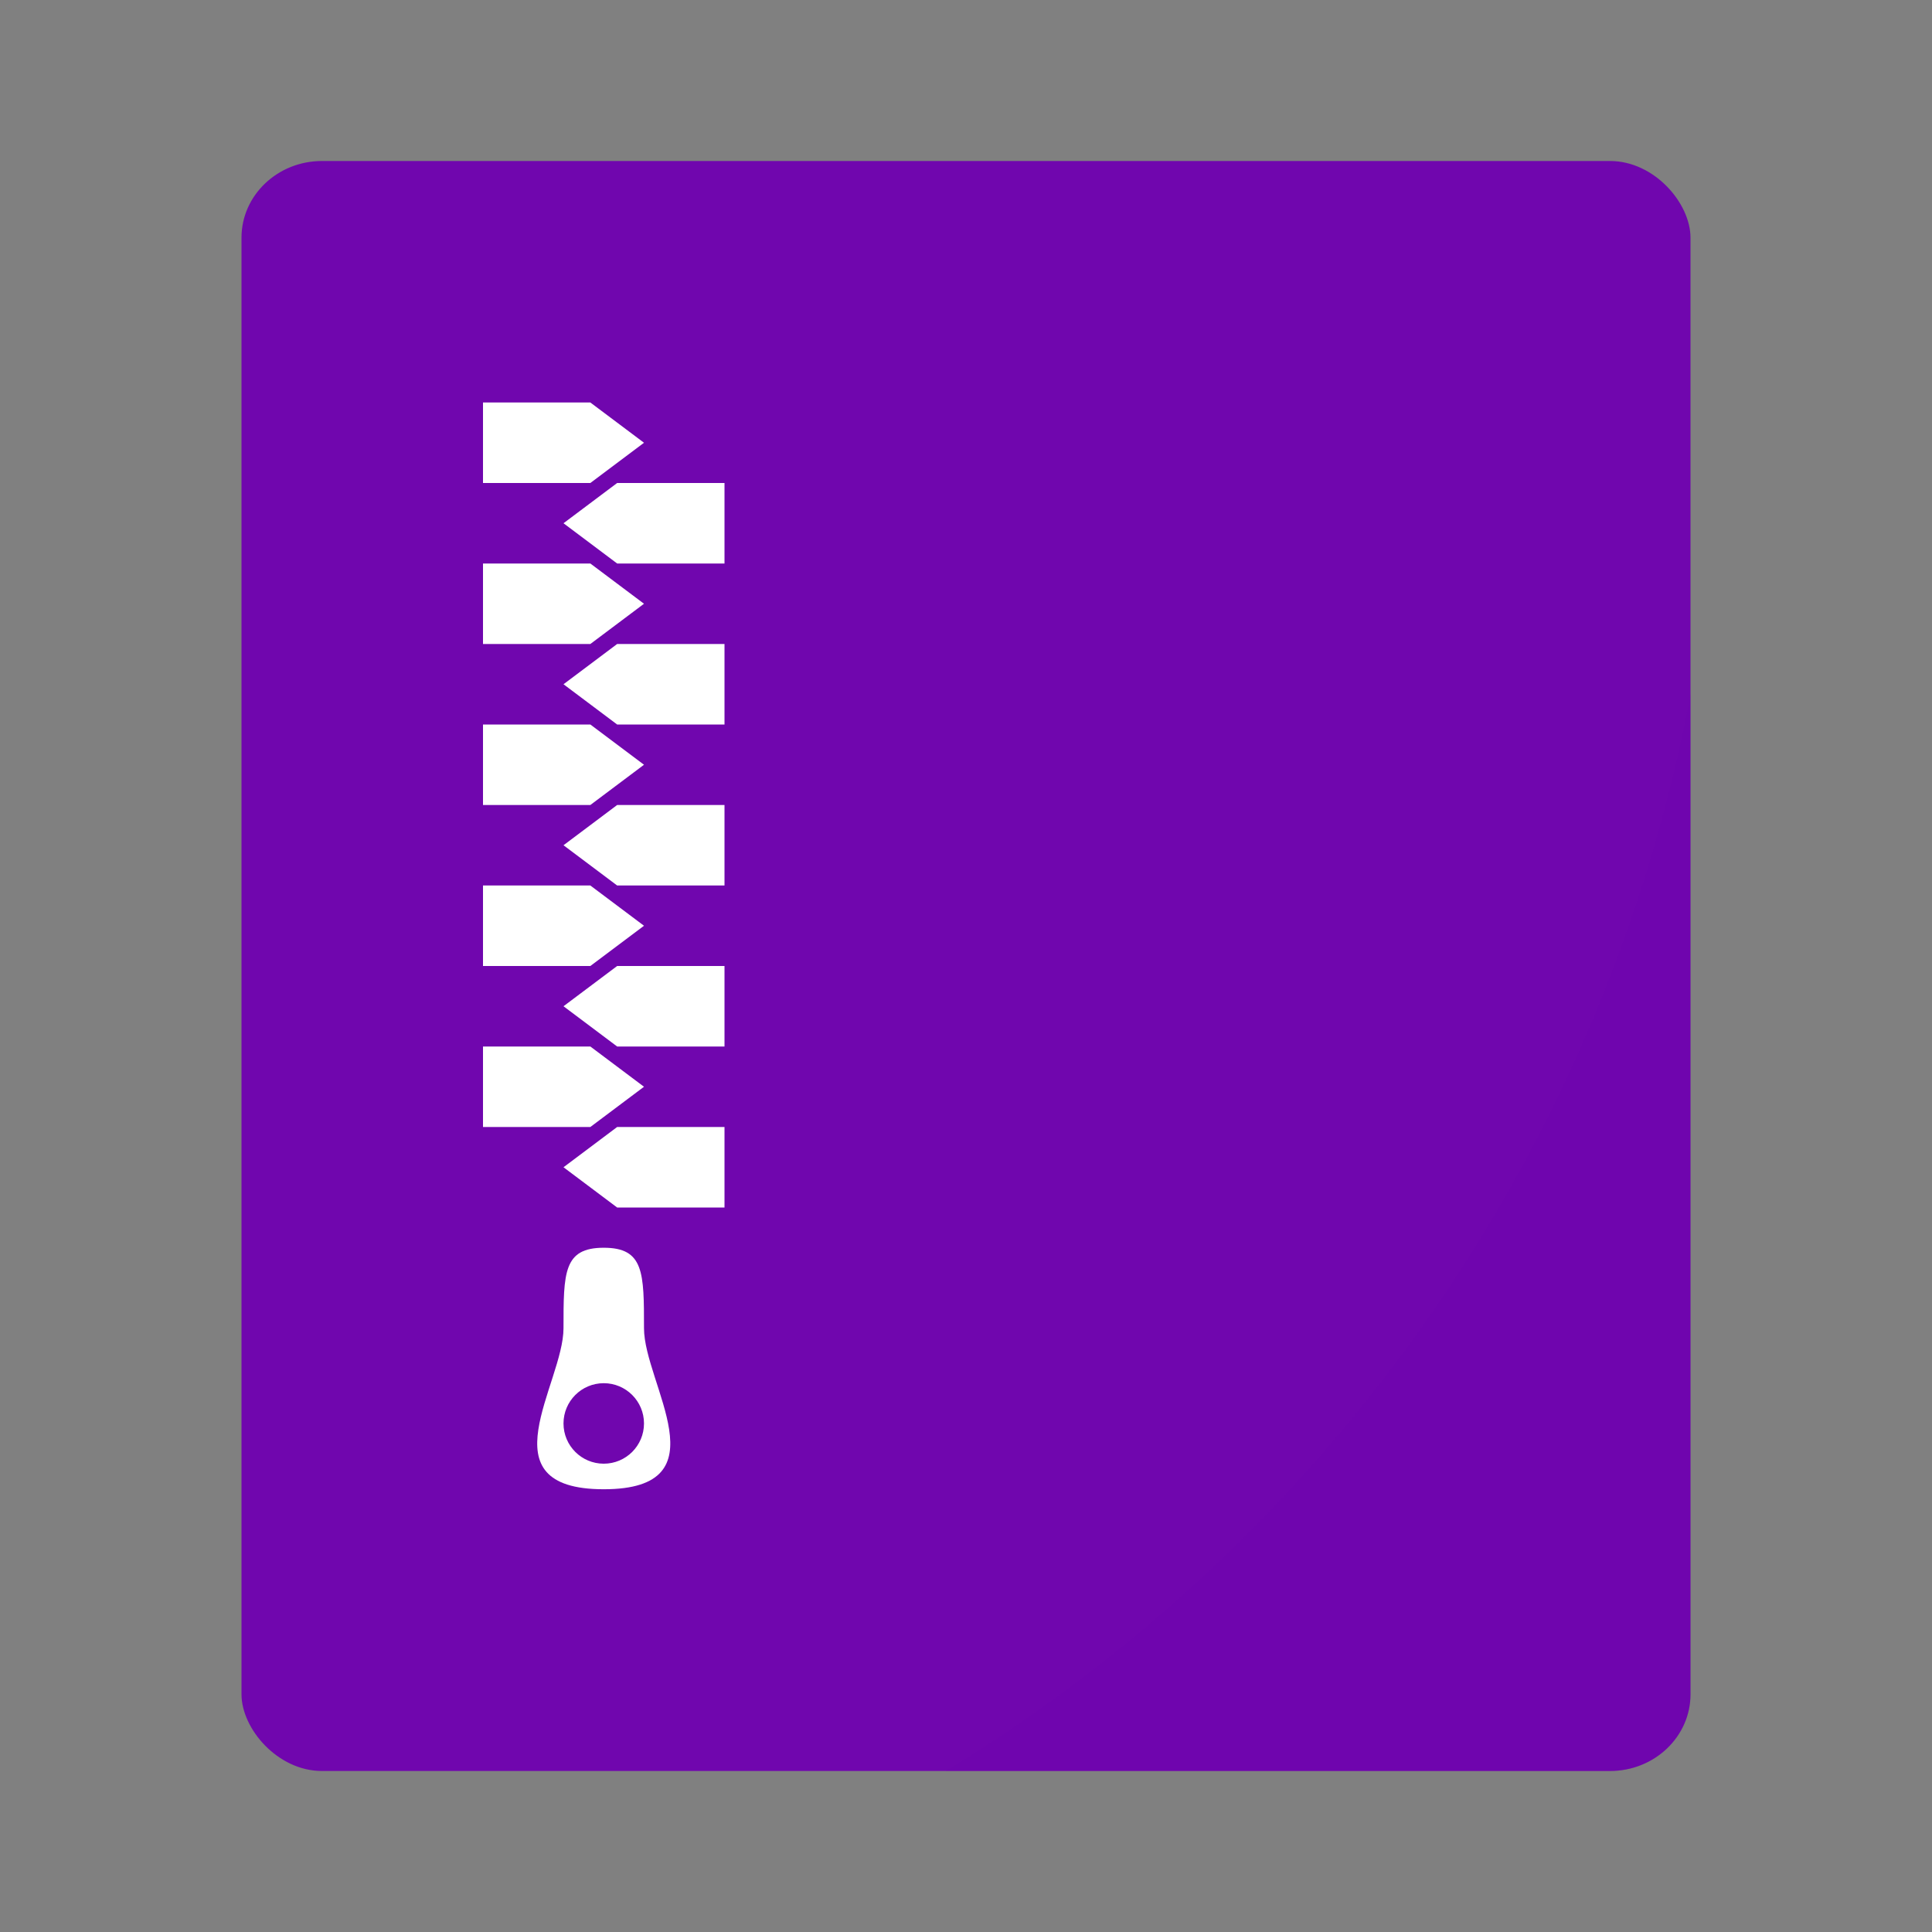 <?xml version="1.0" encoding="UTF-8" standalone="no"?>
<svg
   width="48px"
   height="48px"
   viewBox="0 0 48 48"
   version="1.1"
   id="svg37"
   sodipodi:docname="application-vnd.comicbook+zip.svg"
   inkscape:version="1.3.2 (091e20ef0f, 2023-11-25, custom)"
   xmlns:inkscape="http://www.inkscape.org/namespaces/inkscape"
   xmlns:sodipodi="http://sodipodi.sourceforge.net/DTD/sodipodi-0.dtd"
   xmlns="http://www.w3.org/2000/svg"
   xmlns:svg="http://www.w3.org/2000/svg"
   xmlns:rdf="http://www.w3.org/1999/02/22-rdf-syntax-ns#"
   xmlns:cc="http://creativecommons.org/ns#"
   xmlns:dc="http://purl.org/dc/elements/1.1/">
  <rect x="0" y="0" width="48" height="48" fill="#808080" stroke="none"/>
  <sodipodi:namedview
     pagecolor="#ffffff"
     bordercolor="#666666"
     borderopacity="1"
     objecttolerance="10"
     gridtolerance="10"
     guidetolerance="10"
     inkscape:pageopacity="0"
     inkscape:pageshadow="2"
     inkscape:window-width="1260"
     inkscape:window-height="664"
     id="namedview39"
     showgrid="false"
     inkscape:zoom="4.9166667"
     inkscape:cx="23.898305"
     inkscape:cy="24.101695"
     inkscape:window-x="0"
     inkscape:window-y="0"
     inkscape:window-maximized="1"
     inkscape:current-layer="svg37"
     inkscape:showpageshadow="2"
     inkscape:pagecheckerboard="0"
     inkscape:deskcolor="#d1d1d1" />
  <!-- Generator: Sketch 41.2 (35397) - http://www.bohemiancoding.com/sketch -->
  <title
     id="title2">application-x-arc</title>
  <desc
     id="desc4">Created with Sketch.</desc>
  <g
     id="g829"
     style="fill:#7006ae;fill-opacity:1">
    <rect
       rx="2"
       ry="1.905"
       y="4"
       x="6"
       height="40"
       width="36"
       id="rect834"
       style="opacity:1;fill:#7006ae;fill-opacity:1;stroke:none;stroke-width:0.926;stroke-linecap:round;stroke-linejoin:round;stroke-miterlimit:4;stroke-dasharray:none;stroke-opacity:0.059;paint-order:markers stroke fill" />
    <path
       inkscape:connector-curvature="0"
       id="rect866"
       d="M 42,17.242 A 40,40 0 0 1 23.494,44 H 40 c 1.108,0 2,-0.849 2,-1.904 z"
       style="opacity:0.15;fill:#7006ae;fill-opacity:1;stroke:none;stroke-width:0.926;stroke-linecap:round;stroke-linejoin:round;stroke-miterlimit:4;stroke-dasharray:none;stroke-opacity:0.059;paint-order:markers stroke fill" />
  </g>
  <defs
     id="defs11">
    <linearGradient
       x1="90.7%"
       y1="6.565%"
       x2="35.327%"
       y2="64.144%"
       id="linearGradient-1">
      <stop
         stop-color="#93DEF2"
         offset="0%"
         id="stop6" />
      <stop
         stop-color="#5ABADF"
         offset="100%"
         id="stop8" />
    </linearGradient>
  </defs>
  <g
     id="Page-1"
     stroke="none"
     stroke-width="1"
     fill="none"
     fill-rule="evenodd">
    <g
       id="application-x-arc">
      <polygon
         id="Rectangle-327"
         fill="#FFFFFF"
         points="12 10 14.667 10 16 11 14.667 12 12 12" />
      <polygon
         id="polygon15"
         fill="#FFFFFF"
         transform="translate(16, 13) scale(-1, 1) translate(-16, -13) "
         points="14 12 16.667 12 18 13 16.667 14 14 14" />
      <polygon
         id="polygon17"
         fill="#FFFFFF"
         transform="translate(16, 17) scale(-1, 1) translate(-16, -17) "
         points="14 16 16.667 16 18 17 16.667 18 14 18" />
      <polygon
         id="polygon19"
         fill="#FFFFFF"
         points="12 14 14.667 14 16 15 14.667 16 12 16" />
      <polygon
         id="polygon21"
         fill="#FFFFFF"
         transform="translate(16, 21) scale(-1, 1) translate(-16, -21) "
         points="14 20 16.667 20 18 21 16.667 22 14 22" />
      <polygon
         id="polygon23"
         fill="#FFFFFF"
         points="12 18 14.667 18 16 19 14.667 20 12 20" />
      <polygon
         id="polygon25"
         fill="#FFFFFF"
         transform="translate(16, 25) scale(-1, 1) translate(-16, -25) "
         points="14 24 16.667 24 18 25 16.667 26 14 26" />
      <polygon
         id="polygon27"
         fill="#FFFFFF"
         points="12 22 14.667 22 16 23 14.667 24 12 24" />
      <polygon
         id="polygon29"
         fill="#FFFFFF"
         transform="translate(16, 29) scale(-1, 1) translate(-16, -29) "
         points="14 28 16.667 28 18 29 16.667 30 14 30" />
      <polygon
         id="polygon31"
         fill="#FFFFFF"
         points="12 26 14.667 26 16 27 14.667 28 12 28" />
      <path
         d="M15,37 C18,37 16,34.381 16,33 C16,31.619 16,31 15,31 C14,31 14,31.619 14,33 C14,34.381 12,37 15,37 Z M15,36.365 C15.552,36.365 16,35.918 16,35.365 C16,34.813 15.552,34.365 15,34.365 C14.448,34.365 14,34.813 14,35.365 C14,35.918 14.448,36.365 15,36.365 Z"
         id="Combined-Shape"
         fill="#FFFFFF" />
    </g>
  </g>
</svg>
